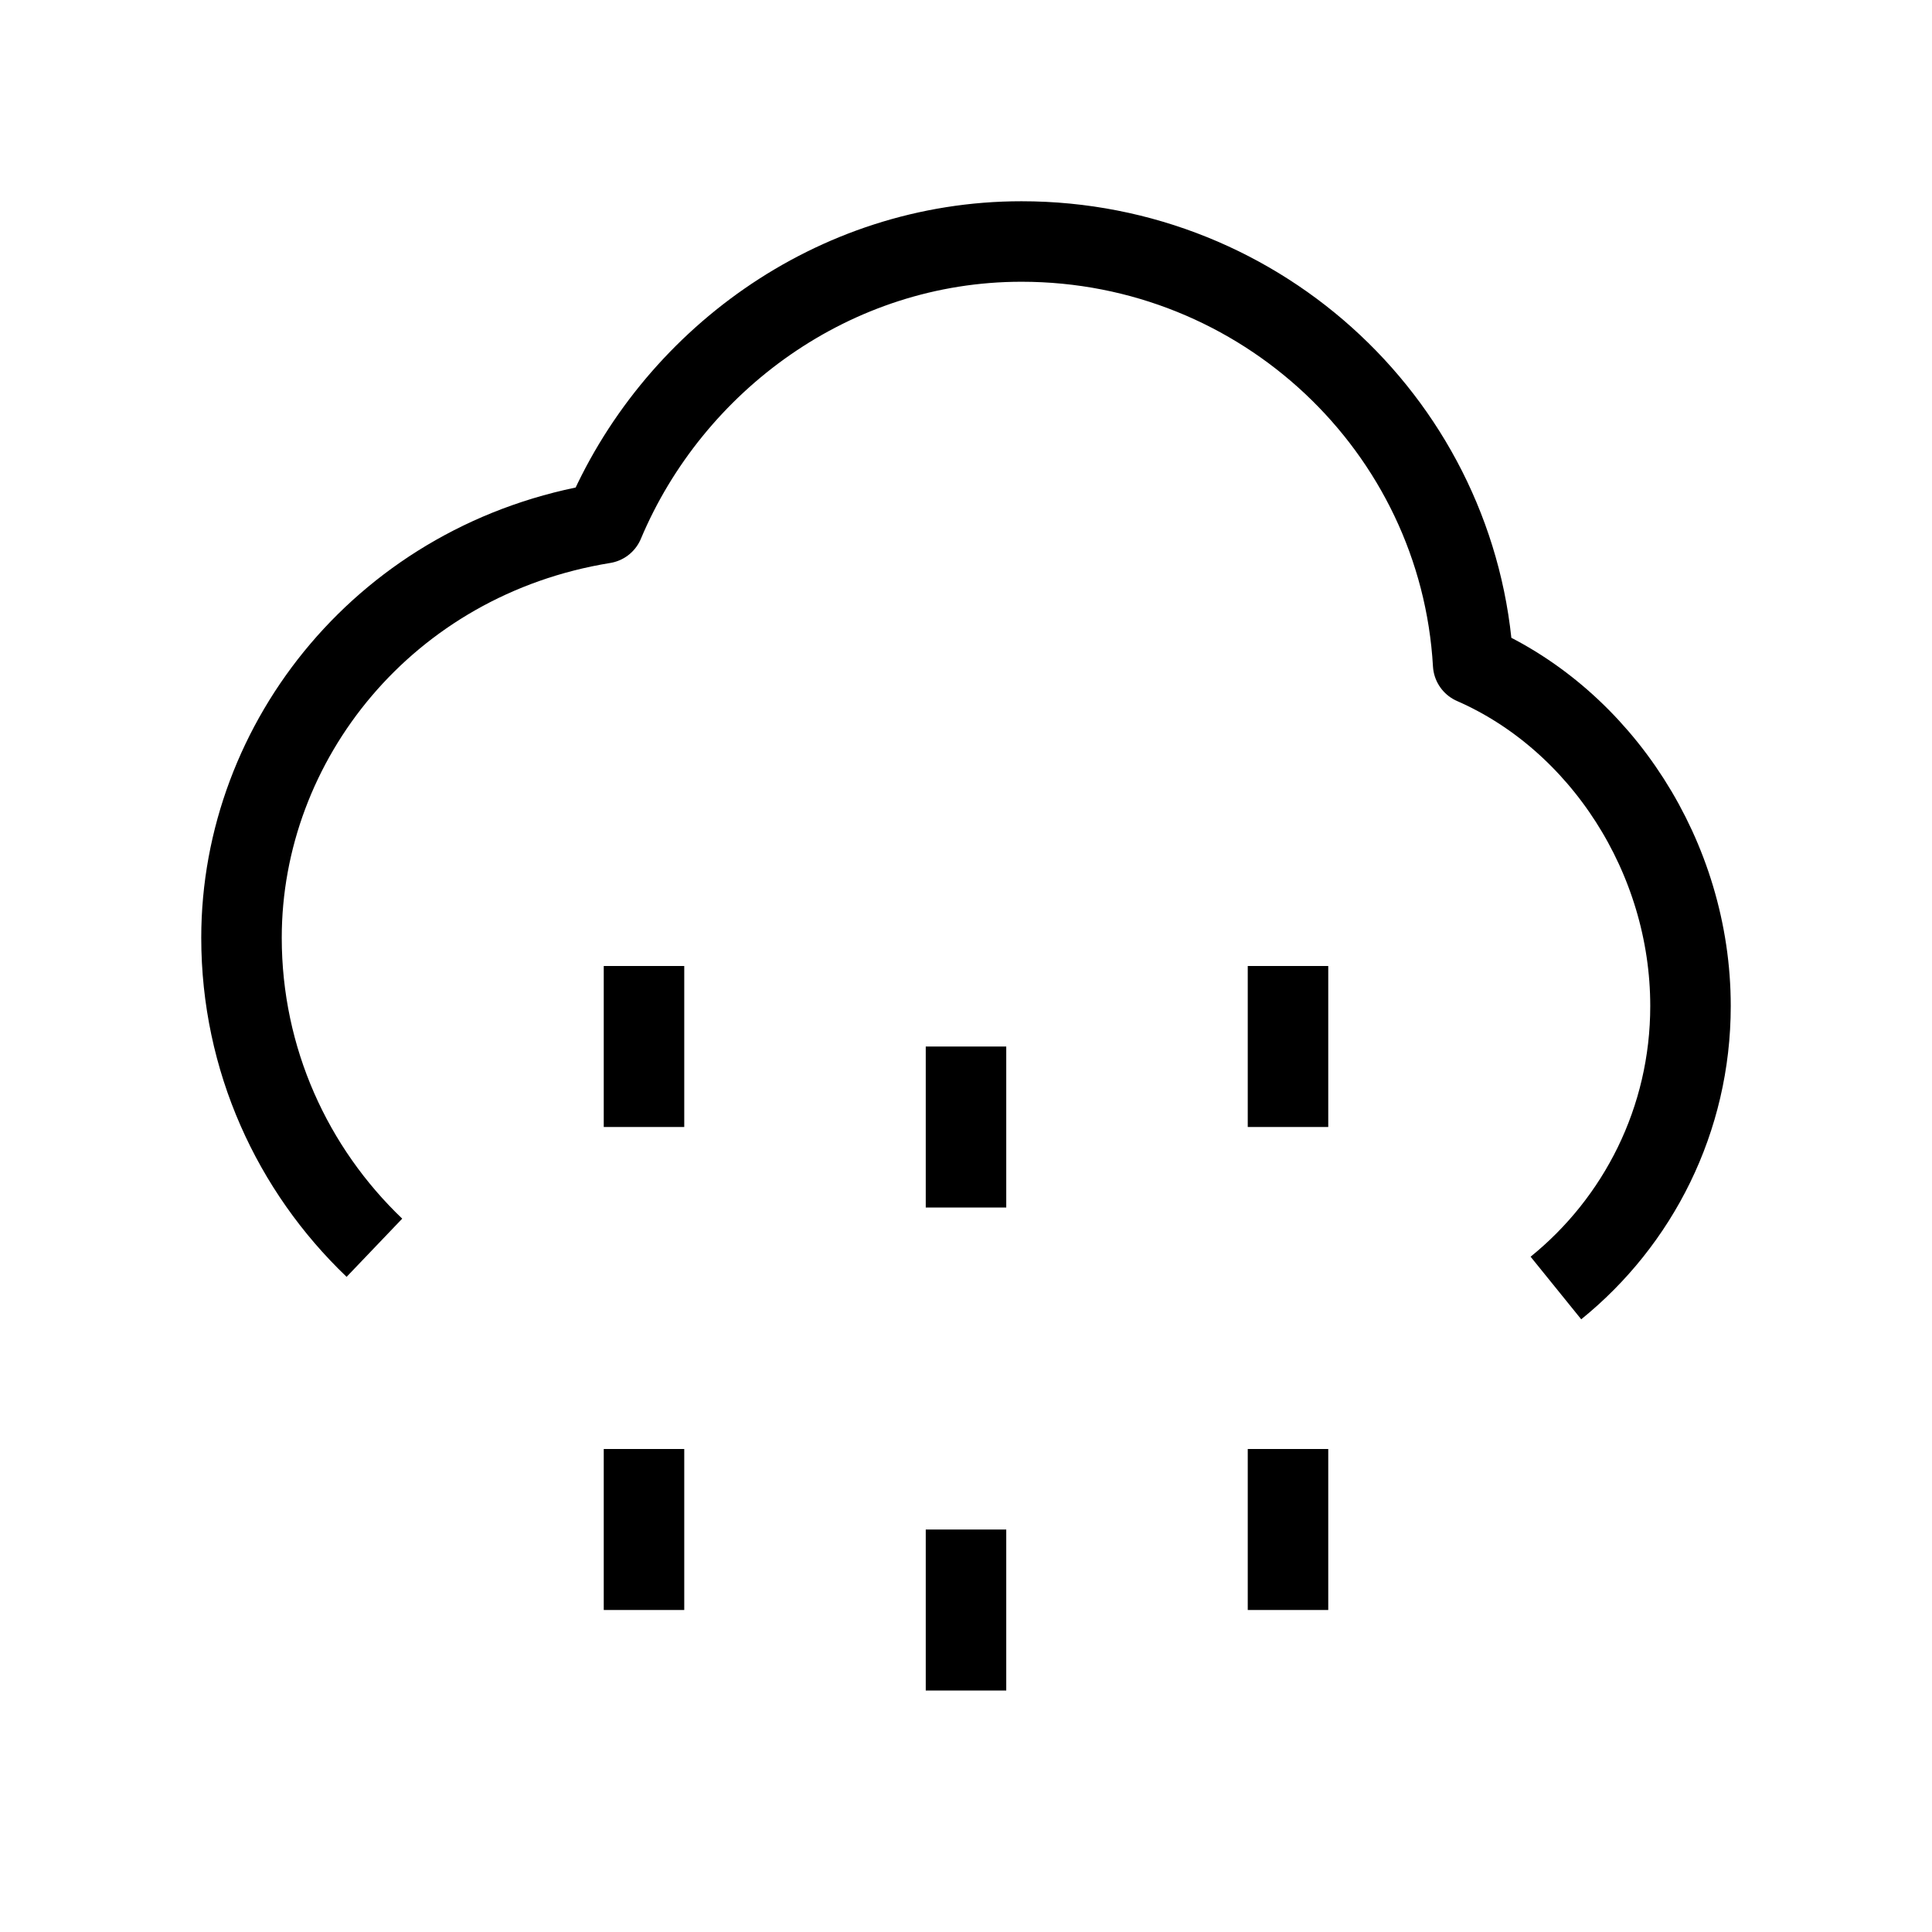 <svg width="24" height="24" viewBox="0 0 24 24" fill="none" xmlns="http://www.w3.org/2000/svg">
<path d="M19.328 16C20.348 15.175 21 13.912 21 12.497C21 10.65 19.889 8.945 18.3 8.25C18.132 5.323 15.684 3 12.689 3C10.351 3 8.347 4.486 7.5 6.5C4.8 6.938 3 9.2 3 11.649C3 13.161 3.633 14.527 4.651 15.5M8 18V20M8 12V14M12 19V21M16 18V20M16 12V14M12 13V15" stroke="black" strokeWidth="2" strokeLinecap="round" stroke-linejoin="round"/>
</svg>
